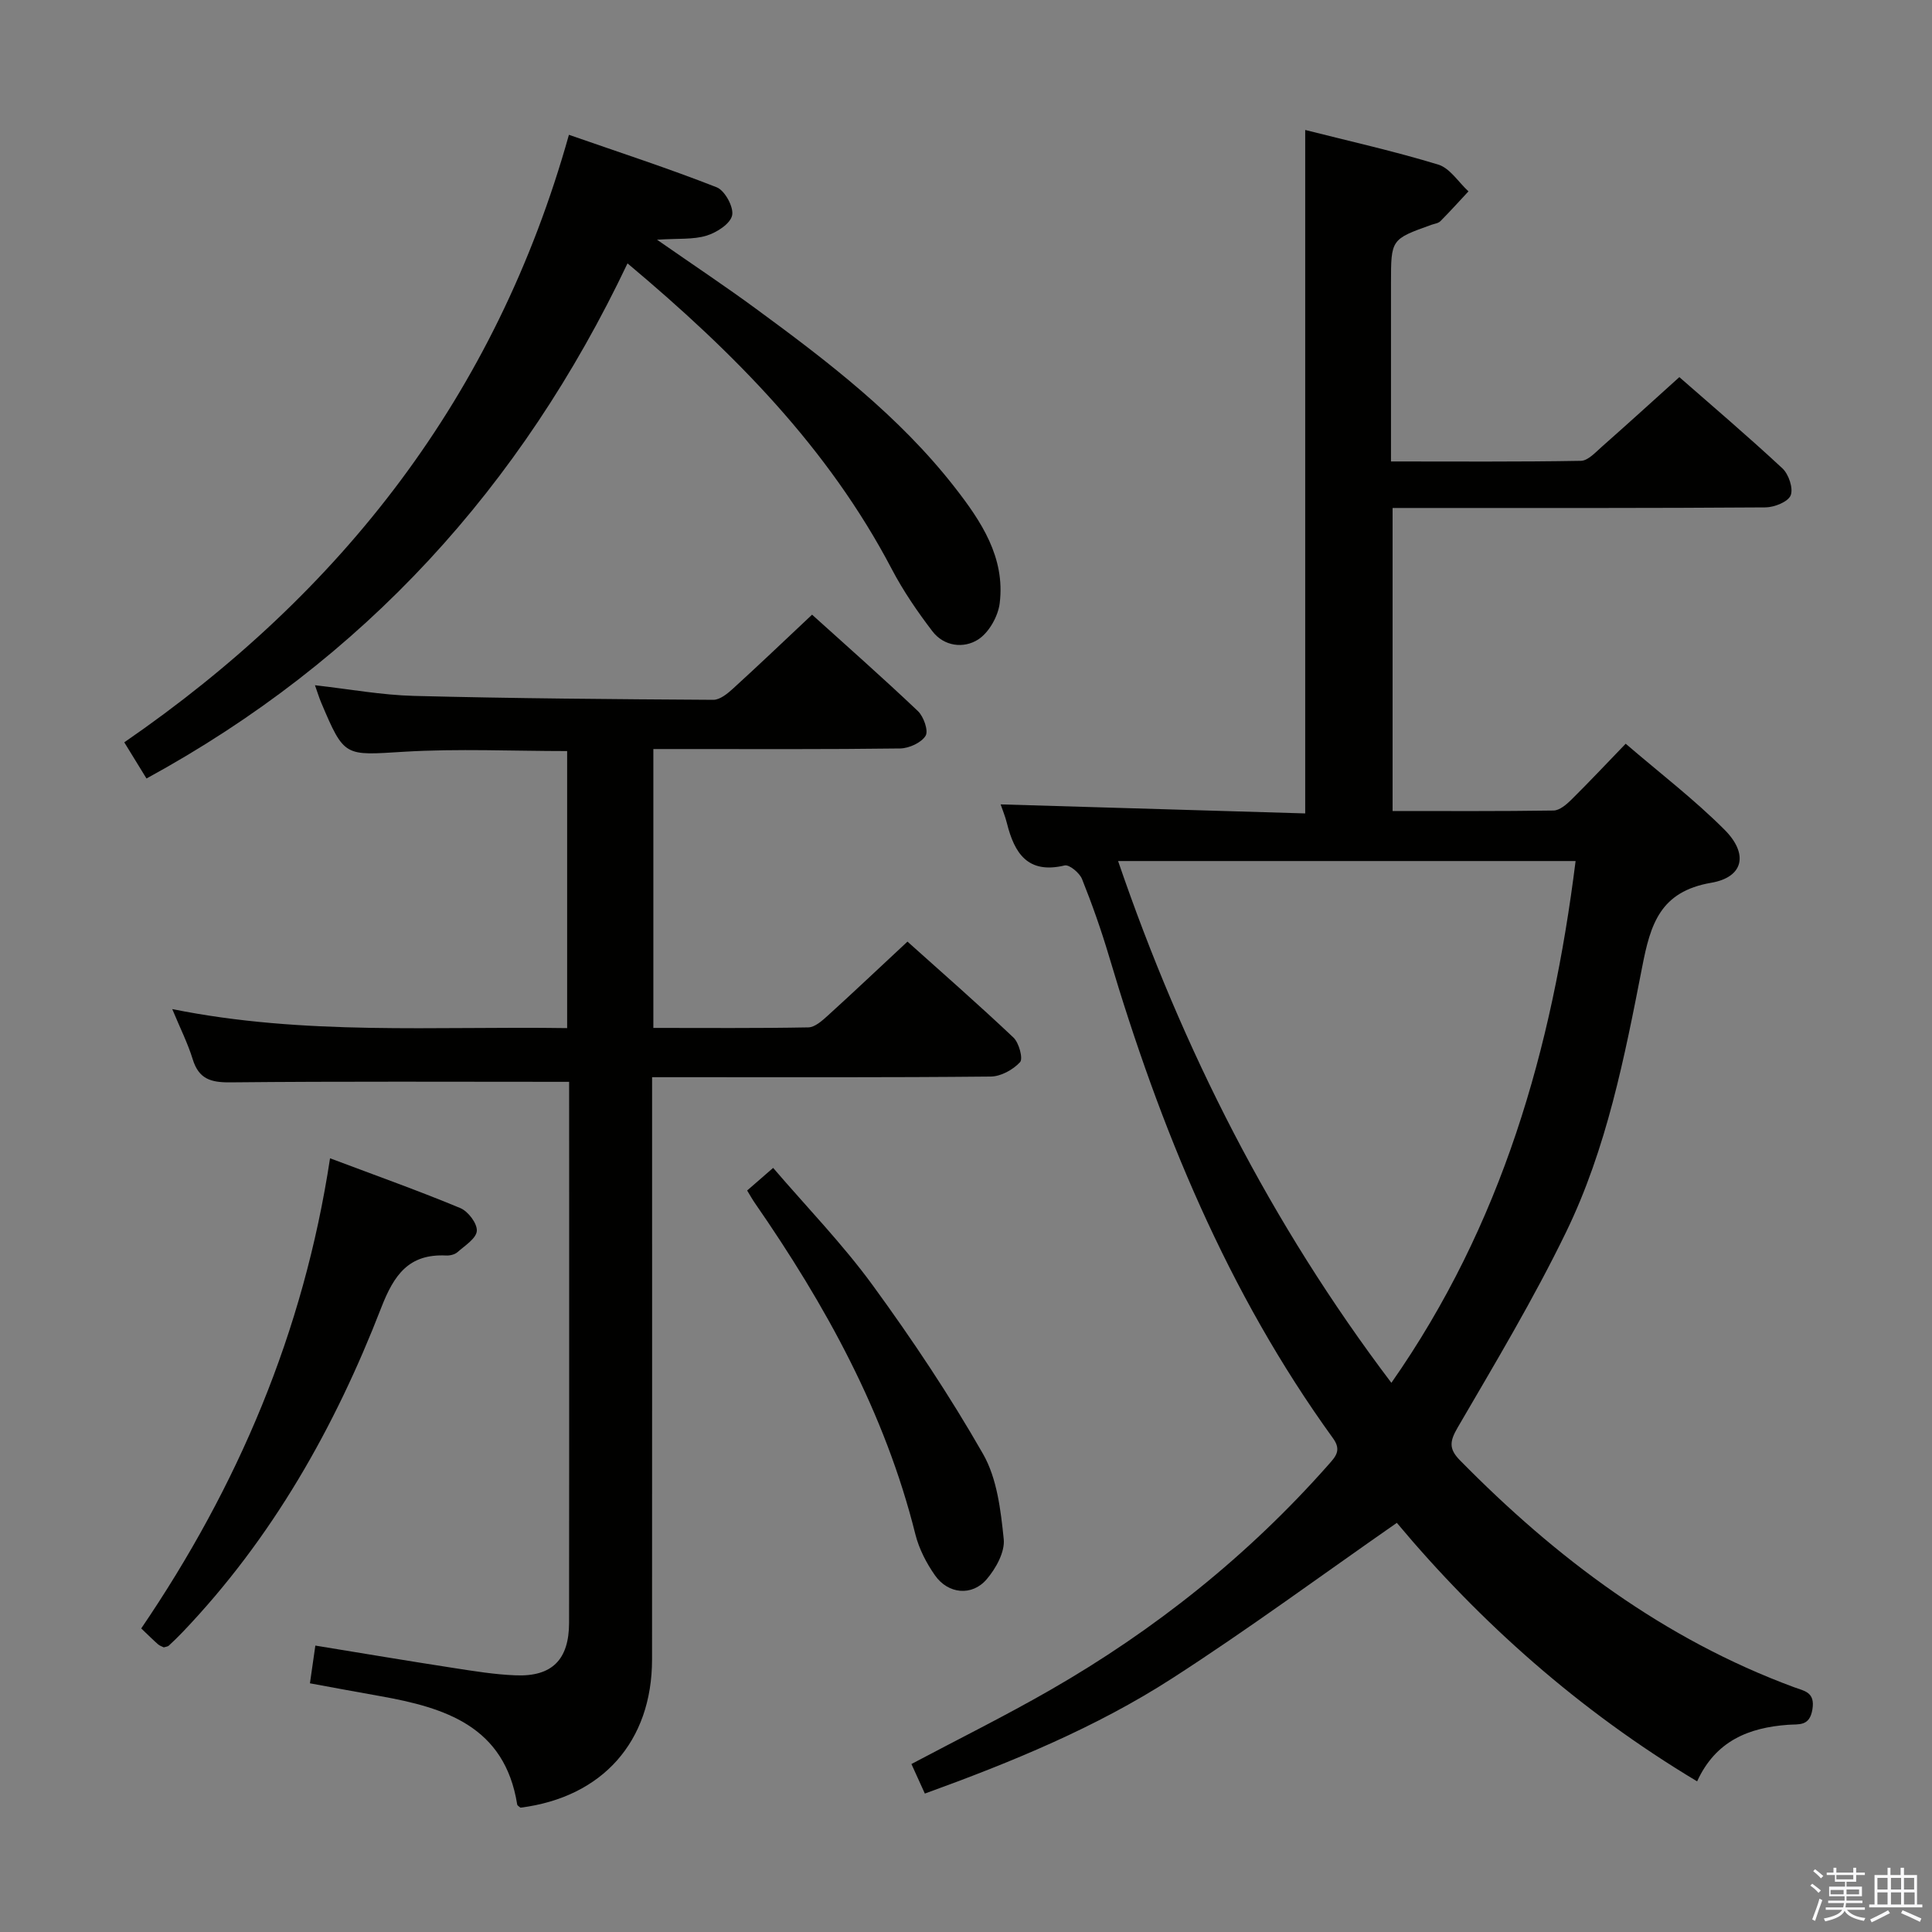 <svg enable-background="new 0 0 400 400" viewBox="0 0 400 400" xmlns="http://www.w3.org/2000/svg"><rect x="0" y="0" width="400" height="400" fill="#808080" stroke="none"/><path d="m374.8 390.4.4-.4c.7.5 1.3 1 1.8 1.4l-.5.5c-.5-.6-1.1-1.1-1.7-1.5zm1 7.3-.6-.3c.5-1.4 1.1-2.8 1.5-4.3.2.1.4.2.6.3-.5 1.3-1 2.8-1.5 4.3zm-.4-10.3.4-.4c.4.3 1 .8 1.7 1.4l-.5.5c-.4-.5-1-1-1.6-1.5zm2.5.3h1.7v-1h.6v1h3.5v-1h.6v1h1.8v.5h-1.8v1.4h-2v1h3.2v2h-3.2v.9h3.3v.5h-3.4c0 .3-.1.6-.1.9h4v.5h-3.7c.7.9 1.9 1.5 3.8 1.7-.1.2-.2.4-.3.6-2.1-.4-3.5-1.1-4-2.1-.4 1-1.8 1.7-4 2.2-.1-.2-.2-.4-.3-.6 2.1-.4 3.4-1 3.8-1.8h-3.4v-.5h3.6c.1-.3.1-.6.2-.9h-3.3v-.5h3.4c0-.3 0-.6 0-.9h-3.2v-2h3.3v-1h-2.1v-1.4h-1.7v-.5zm1.1 3.5v1h2.7c0-.3 0-.4 0-.4 0-.1 0-.2 0-.2 0-.1 0-.2 0-.3h-2.7zm1.2-3v.9h3.5v-.9zm4.7 3h-2.6v.6.4h2.6z" fill="#fafafb"/><path d="m393.6 386.7h.6v1.5h2.7v6.1h1.1v.6h-11v-.6h1.1v-6.1h2.7v-1.5h.6v1.5h2.1v-1.5zm-2.7 8.8.4.6c-1.2.6-2.5 1.3-3.8 1.9-.1-.2-.2-.4-.3-.6 1.2-.6 2.5-1.2 3.7-1.9zm-2.2-6.7v2.4h2.1v-2.4zm0 3v2.5h2.1v-2.5zm2.8-3v2.4h2.1v-2.4zm0 3v2.5h2.1v-2.5zm6 6.1c-1.4-.7-2.7-1.3-3.9-1.8l.3-.6c1.5.6 2.7 1.2 3.9 1.7zm-1.2-9.1h-2.1v2.4h2.1zm-2.1 3v2.5h2.2v-2.5z" fill="#fafafb"/><g fill="#010100"><path d="m191.48 371.34c-.97-2.13-1.83-4.03-2.78-6.12 9.77-5.18 19.41-9.96 28.71-15.3 21.67-12.44 40.98-27.84 57.57-46.6 1.5-1.7 2.83-3.01 1.03-5.51-21.91-30.27-35.84-64.27-46.4-99.83-1.61-5.41-3.49-10.75-5.59-15.99-.51-1.27-2.63-3.03-3.59-2.81-7.64 1.83-10.4-2.51-11.96-8.75-.35-1.41-.92-2.77-1.3-3.89 21.07.62 41.97 1.24 63.06 1.87 0-47.53 0-94.23 0-141.5 9.09 2.3 18.43 4.39 27.55 7.17 2.42.74 4.18 3.64 6.25 5.54-1.93 2.07-3.83 4.18-5.82 6.18-.43.43-1.21.52-1.84.74-8.38 3-8.38 3-8.38 12.08v36.92c13.41 0 26.37.1 39.32-.13 1.48-.03 3.04-1.78 4.37-2.95 5.25-4.63 10.42-9.34 16.01-14.38 6.48 5.68 14.06 12.12 21.34 18.89 1.3 1.21 2.29 4.14 1.71 5.59-.54 1.34-3.37 2.47-5.2 2.49-23.66.17-47.33.12-70.99.12-1.97 0-3.94 0-6.23 0v62.74c11.13 0 22.23.07 33.33-.1 1.24-.02 2.65-1.23 3.66-2.22 3.67-3.63 7.2-7.39 11.27-11.61 7.07 6.08 14.2 11.53 20.48 17.82 4.97 4.99 3.96 9.81-2.78 10.97-10.59 1.82-12.57 8.6-14.28 17.41-3.65 18.72-7.36 37.61-15.75 54.89-6.73 13.87-14.69 27.15-22.46 40.49-1.65 2.83-1.85 4.4.45 6.75 19.94 20.29 42.25 37.05 69.2 47.01 2.13.79 4.39.99 3.8 4.59-.59 3.57-2.77 3.02-5.05 3.19-8.07.59-14.95 3.27-18.82 11.71-24.43-14.63-44.99-32.99-62.17-53.52-15.68 10.91-30.77 22.05-46.51 32.19-15.8 10.19-33.2 17.33-51.21 23.86zm134.73-193.07c-31.79 0-62.87 0-94.72 0 13.38 39.09 31.63 75.05 56.58 108.03 22.9-32.74 33.26-69.09 38.14-108.03z"/><path d="m117.83 223.98c-23.92 0-47.05-.12-70.18.11-4.02.04-6.5-.71-7.75-4.78-1.02-3.31-2.6-6.44-4.24-10.39 27.32 5.52 54.38 3.52 81.76 3.94 0-19.28 0-38.16 0-57.36-11.25 0-22.53-.53-33.74.14-12.37.75-12.35 1.23-17.19-10.19-.44-1.05-.77-2.14-1.28-3.58 7.1.8 13.8 2.04 20.54 2.21 20.64.53 41.28.68 61.93.81 1.37.01 2.94-1.28 4.08-2.32 5.41-4.93 10.7-9.98 16.37-15.31 6.98 6.31 14.58 13 21.91 19.96 1.2 1.14 2.23 4.09 1.59 5.12-.89 1.44-3.42 2.59-5.26 2.62-15.16.2-30.33.12-45.49.12-1.79 0-3.57 0-5.61 0v57.74c10.86 0 21.48.09 32.09-.11 1.38-.03 2.89-1.41 4.06-2.47 5.4-4.9 10.69-9.92 16.46-15.29 6.99 6.27 14.61 12.93 21.95 19.87 1.15 1.09 2.02 4.37 1.36 5.09-1.45 1.57-3.97 2.96-6.07 2.98-21.33.21-42.66.13-63.99.13-1.81 0-3.62 0-6.12 0v6.06c0 38.16.01 76.32-.01 114.48-.01 17.02-10.28 28.55-27.24 30.7-.24-.22-.64-.41-.68-.66-2.59-16.23-14.94-20.05-28.44-22.45-4.71-.83-9.41-1.71-14.47-2.64.37-2.58.71-4.95 1.12-7.81 9.74 1.59 19.18 3.18 28.65 4.64 4.26.66 8.55 1.36 12.85 1.52 7.51.3 11.02-3.26 11.03-10.87.04-28 .01-55.99.02-83.99-.01-9.46-.01-18.92-.01-28.02z"/><path d="m129.92 54.53c-21.98 46.25-54.56 82.08-99.59 106.65-1.46-2.38-2.83-4.61-4.6-7.49 45.04-31.02 76.91-71.71 92.06-125.78 10.5 3.66 20.67 6.97 30.6 10.87 1.68.66 3.56 4.11 3.19 5.81-.38 1.75-3.2 3.56-5.3 4.2-2.74.84-5.83.55-10.25.84 7.66 5.33 14.22 9.69 20.56 14.35 14.92 10.94 29.6 22.19 41.09 36.93 5.47 7.02 10.46 14.5 9.3 23.96-.33 2.72-2.22 6.09-4.46 7.53-2.97 1.91-7.07 1.46-9.49-1.72-3.1-4.06-6.03-8.34-8.4-12.86-13.16-25.1-32.57-44.73-54.71-63.29z"/><path d="m68.33 239.81c9.67 3.64 18.42 6.75 26.97 10.31 1.62.67 3.53 3.19 3.42 4.73-.11 1.56-2.47 3.04-4 4.39-.56.5-1.57.74-2.35.7-7.72-.38-10.79 3.98-13.43 10.78-9.62 24.83-22.59 47.78-41.15 67.21-.92.96-1.87 1.89-2.85 2.79-.22.2-.6.21-1.03.35-.36-.18-.85-.33-1.2-.64-1-.88-1.94-1.82-3.47-3.28 19.96-29.34 33.62-61.29 39.09-97.34z"/><path d="m154.69 246.48c1.77-1.54 3.26-2.84 5.38-4.68 6.97 8.13 14.4 15.78 20.62 24.31 8.19 11.23 15.95 22.86 22.84 34.92 2.9 5.07 3.66 11.62 4.28 17.61.28 2.67-1.62 6.1-3.53 8.33-3.04 3.56-7.99 3.07-10.71-.82-1.78-2.54-3.3-5.49-4.05-8.48-6.29-25.22-18.61-47.47-33.25-68.62-.47-.67-.87-1.4-1.58-2.57z"/></g></svg>